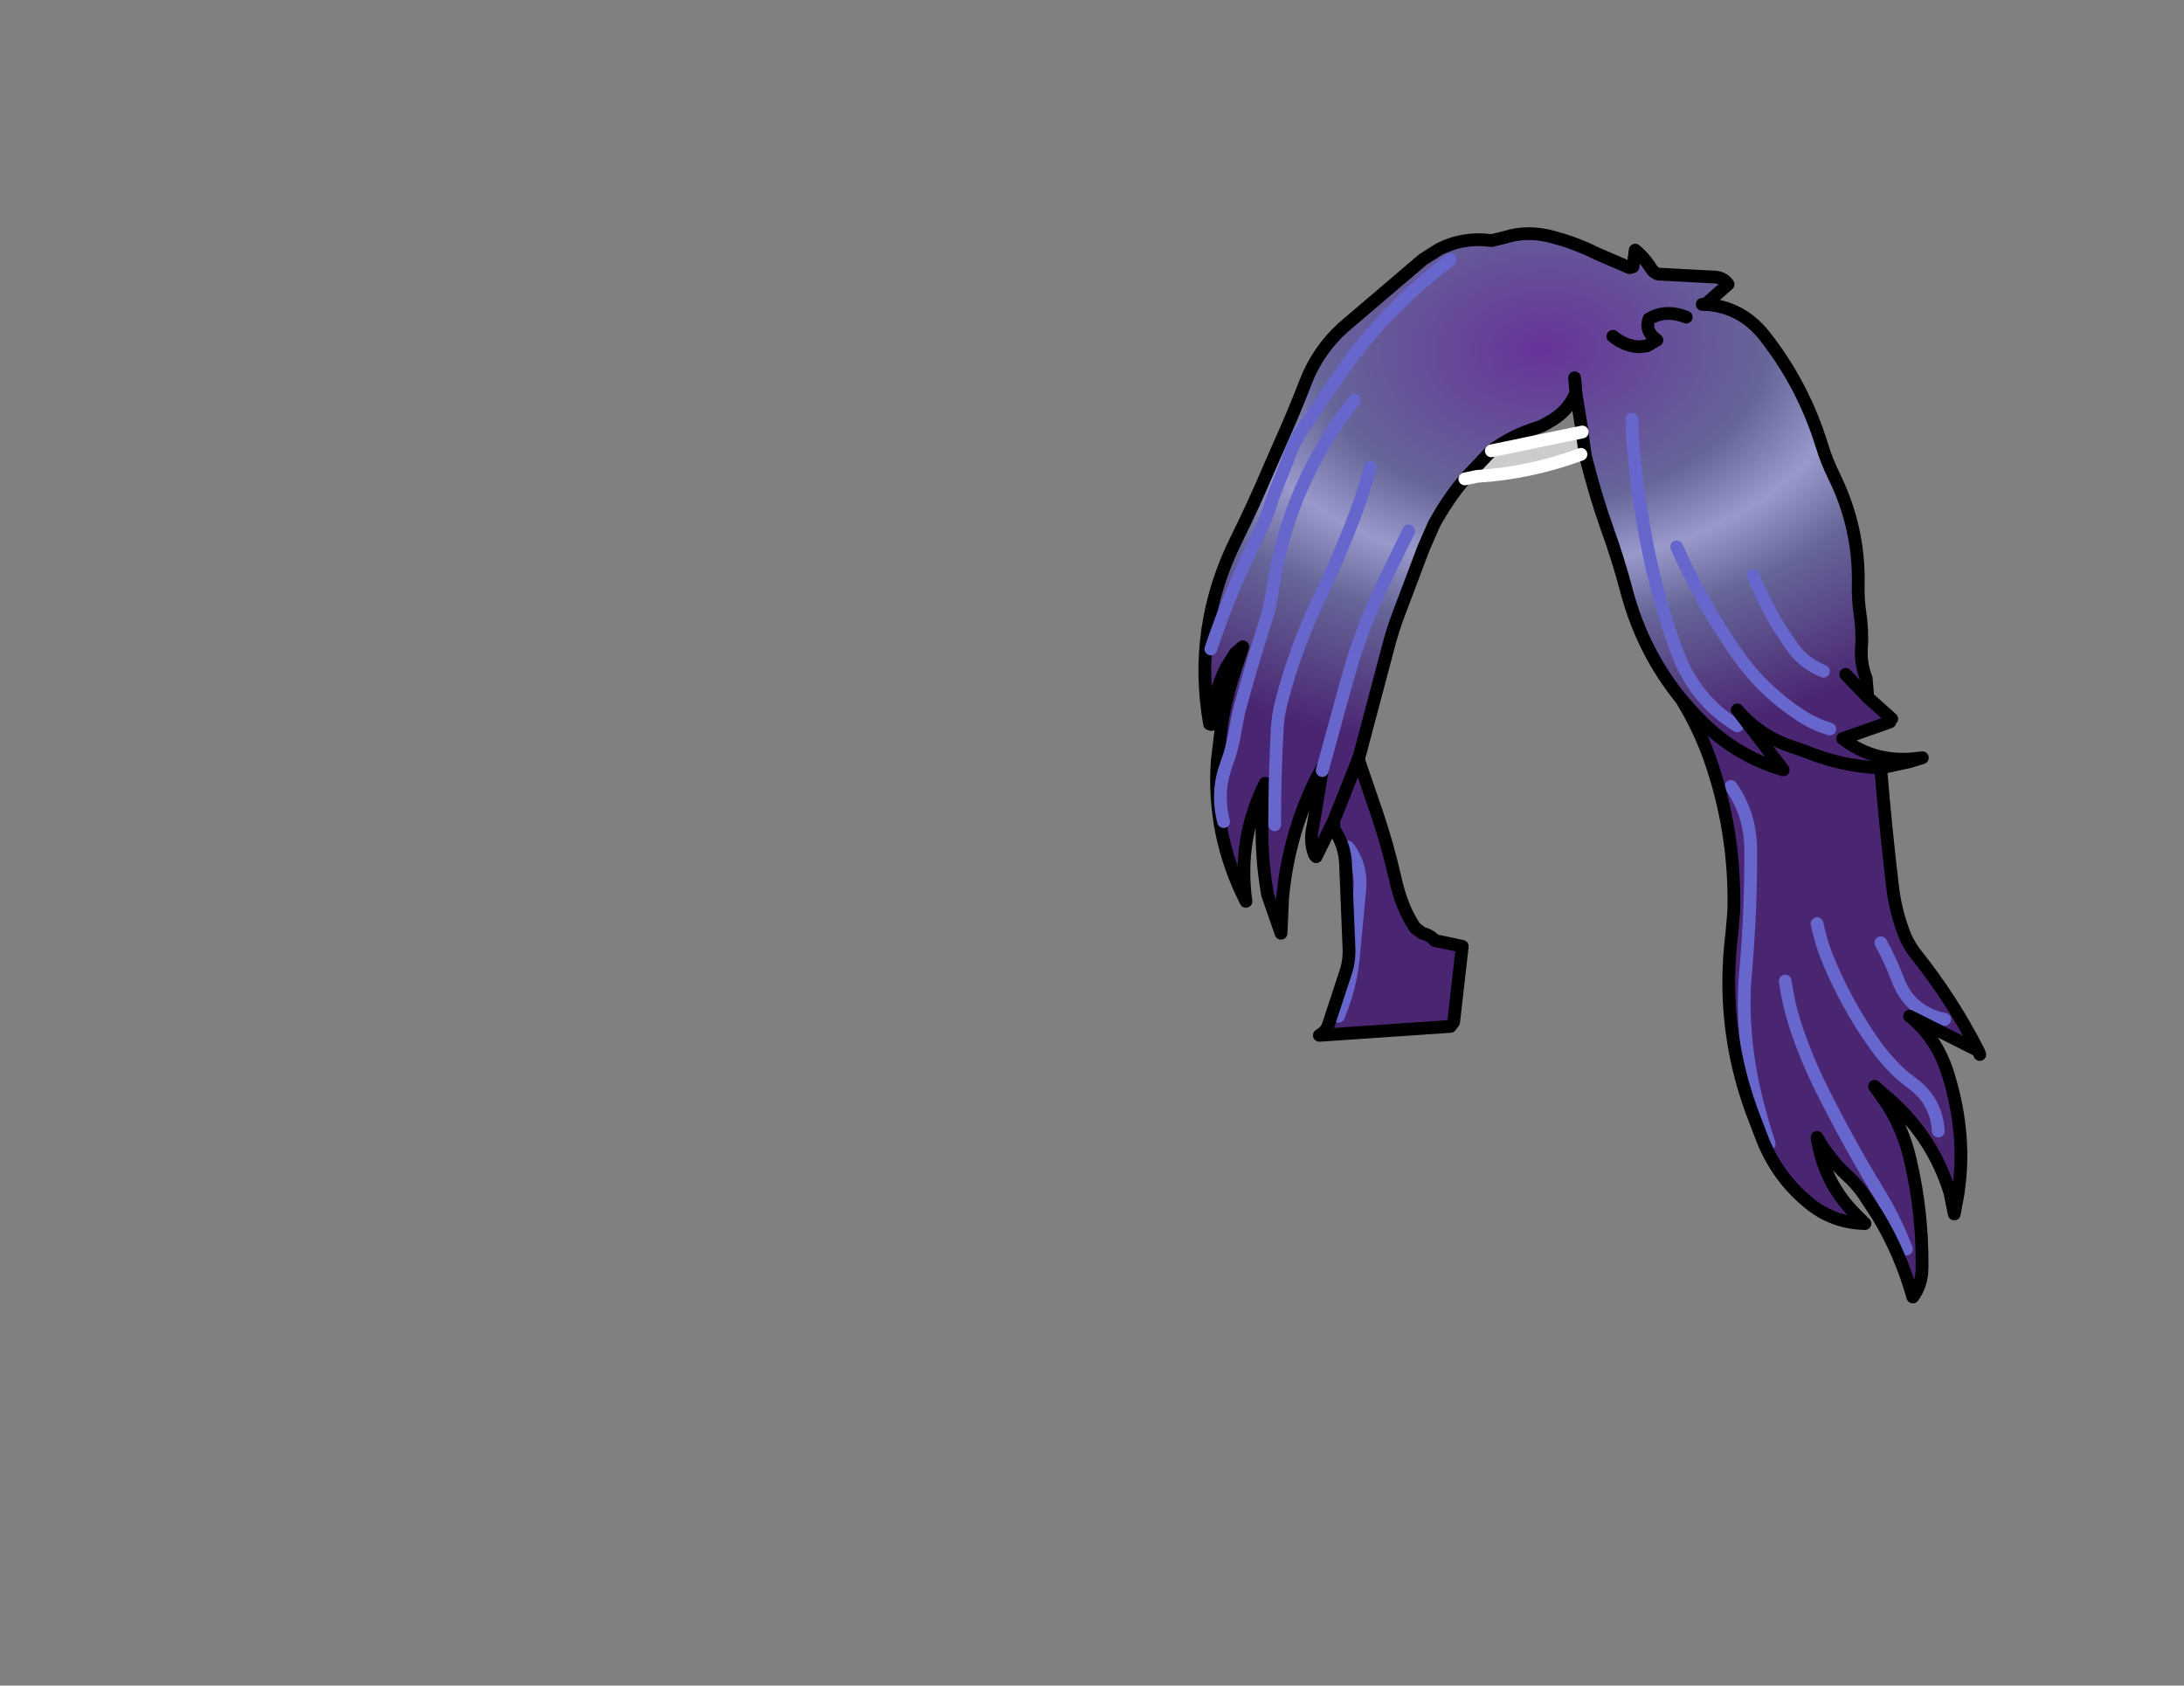 <?xml version="1.0" encoding="UTF-8" standalone="no"?>
<svg xmlns:xlink="http://www.w3.org/1999/xlink" xmlns="http://www.w3.org/2000/svg" height="264.15px" width="342.25px">
  <rect width="100%" height="100%" fill="#808080" stroke="none"/>
  <g transform="matrix(1.0, 0.0, 0.0, 1.0, 243.25, 83.7)">
    <g data-characterId="1171" height="167.65" transform="matrix(1.0, 0.0, 0.0, 1.0, -54.95, -47.6)" width="122.45" xlink:href="#shape0">
      <g id="shape0" transform="matrix(1.0, 0.0, 0.0, 1.0, 54.95, 47.6)">
        <path d="M24.0 -36.0 Q29.6 -35.65 33.2 -31.15 39.3 -23.45 42.25 -13.9 43.0 -11.45 44.15 -9.1 48.15 -1.0 47.95 7.95 47.9 10.1 48.2 12.25 48.65 15.15 48.45 17.9 48.3 20.35 49.2 22.6 L49.45 25.6 53.2 28.95 52.9 29.45 45.5 32.05 Q50.1 35.6 56.0 35.25 L56.05 35.65 51.5 36.65 51.5 37.05 Q52.25 46.1 53.3 55.0 53.7 58.6 54.9 61.95 55.6 64.05 57.0 65.85 62.7 73.0 66.75 80.95 L56.0 75.55 Q60.05 78.75 61.85 84.1 63.55 89.25 63.95 94.65 64.25 98.85 63.6 103.3 L62.3 103.15 Q59.7 94.75 53.1 88.8 L50.5 86.55 52.4 89.2 Q55.0 93.25 56.1 98.05 58.05 106.35 57.95 114.95 57.95 117.6 56.5 119.55 54.6 112.75 51.0 106.8 L48.8 103.45 Q47.7 101.85 46.25 100.55 43.4 97.95 41.5 94.55 42.5 101.35 47.2 106.25 L49.0 108.05 Q44.2 107.95 40.5 105.05 35.25 100.9 32.8 94.5 L31.15 90.15 Q26.35 76.8 28.15 62.55 L28.45 59.05 Q28.75 46.75 24.7 35.2 23.0 30.4 20.25 25.9 14.2 18.45 11.7 9.1 10.35 3.95 8.55 -1.0 6.65 -6.4 5.25 -12.05 L5.15 -12.6 4.9 -14.3 4.7 -16.0 3.7 -22.15 Q2.45 -19.15 -0.55 -17.55 -1.4 -17.0 -2.3 -16.7 -6.35 -15.45 -9.55 -13.05 L-13.7 -8.65 Q-16.4 -5.45 -18.5 -1.6 L-20.15 2.15 -23.85 11.95 Q-25.05 15.05 -25.85 18.25 L-30.2 34.65 -30.4 35.25 -34.25 44.95 -30.4 35.25 -27.4 44.0 Q-25.75 48.95 -24.65 53.8 -23.6 58.65 -21.45 61.75 L-20.35 62.55 Q-19.2 62.8 -18.35 63.7 L-14.1 64.6 -15.45 76.45 -15.95 77.15 -36.5 78.55 Q-35.4 77.95 -35.05 76.8 L-32.45 68.9 Q-31.8 67.1 -31.85 65.05 L-32.4 51.5 Q-32.55 48.7 -34.2 46.25 L-34.25 44.95 -37.0 50.55 -37.25 50.25 Q-38.1 48.1 -37.45 45.55 L-36.05 37.05 -36.0 36.55 -37.1 38.55 Q-41.35 47.25 -42.25 56.95 L-42.5 62.55 -44.6 56.55 Q-46.15 47.8 -45.0 39.05 -49.35 47.8 -48.0 57.55 -53.3 47.15 -52.5 35.55 L-51.8 29.8 Q-50.95 24.6 -49.15 19.7 L-48.5 17.65 -49.7 18.7 -51.1 20.95 Q-53.2 25.05 -53.2 29.55 -53.2 30.0 -53.7 29.75 -56.35 14.7 -49.55 0.95 -46.8 -4.6 -44.4 -10.25 L-42.85 -13.8 Q-40.6 -18.75 -38.6 -23.95 -36.7 -28.8 -32.8 -32.35 L-20.25 -43.05 -17.8 -44.6 Q-13.95 -46.6 -9.5 -46.0 L-7.45 -46.5 Q-3.7 -47.7 0.45 -46.45 3.8 -45.55 7.0 -43.95 L12.1 -41.75 12.65 -41.9 13.0 -44.5 Q14.4 -43.35 15.45 -41.7 15.95 -40.9 16.6 -40.75 L25.0 -40.3 Q26.75 -40.35 27.55 -39.15 L24.0 -36.0 23.5 -36.0 24.0 -36.0 M-22.5 -0.5 L-26.9 8.55 Q-30.0 15.25 -32.0 22.3 L-36.05 37.05 -32.0 22.3 Q-30.0 15.25 -26.9 8.55 L-22.5 -0.5 M21.0 -34.0 Q17.7 -35.3 15.15 -33.7 14.45 -31.8 16.4 -30.4 L14.85 -29.5 13.55 -29.35 Q11.3 -29.5 9.5 -31.0 11.3 -29.5 13.55 -29.35 L14.85 -29.5 16.4 -30.4 Q14.45 -31.8 15.15 -33.7 17.7 -35.3 21.0 -34.0 M12.5 -18.0 Q12.5 -15.5 12.75 -13.0 13.5 -5.0 15.1 2.85 16.75 10.75 19.5 18.3 22.3 26.0 29.0 30.05 22.3 26.0 19.5 18.3 16.75 10.75 15.1 2.85 13.5 -5.0 12.75 -13.0 12.5 -15.5 12.5 -18.0 M3.6 -23.45 L3.7 -22.15 3.6 -23.45 3.5 -24.5 3.6 -23.45 M51.5 36.65 Q45.3 36.4 39.4 33.95 L36.5 32.95 Q32.05 31.15 29.0 27.55 L36.2 36.95 Q28.15 34.6 22.2 28.1 L20.25 25.9 22.2 28.1 Q28.15 34.6 36.2 36.95 L29.0 27.55 Q32.05 31.15 36.5 32.95 L39.4 33.95 Q45.3 36.4 51.5 36.65 M46.0 22.0 L49.45 25.6 46.0 22.0 M31.5 6.5 Q34.0 12.75 37.85 18.0 39.5 20.25 42.5 21.5 39.5 20.25 37.85 18.0 34.0 12.75 31.5 6.5 M41.5 61.05 Q42.0 63.55 42.9 65.9 45.85 73.4 50.55 80.0 52.0 82.05 53.75 83.8 55.0 85.05 56.45 86.1 60.2 88.85 60.5 93.55 60.2 88.85 56.45 86.1 55.0 85.05 53.75 83.8 52.0 82.05 50.55 80.0 45.85 73.4 42.9 65.9 42.0 63.55 41.5 61.05 M51.5 64.05 Q53.0 66.8 54.1 69.7 56.0 74.9 61.5 76.05 56.0 74.9 54.1 69.7 53.0 66.8 51.5 64.05 M34.0 95.55 Q32.7 91.6 31.75 87.6 30.3 81.4 30.1 75.05 30.0 71.8 30.3 68.6 31.15 59.1 31.1 49.55 31.1 43.95 28.0 39.55 31.1 43.95 31.1 49.55 31.15 59.1 30.3 68.6 30.0 71.8 30.1 75.05 30.3 81.4 31.75 87.6 32.7 91.6 34.0 95.55 M36.5 70.05 Q37.0 73.55 38.05 76.85 39.75 82.05 42.2 86.95 46.45 95.5 51.4 103.6 53.8 107.55 55.5 112.05 53.8 107.55 51.4 103.6 46.45 95.5 42.2 86.95 39.75 82.05 38.05 76.85 37.0 73.55 36.5 70.05 M19.5 2.0 Q23.5 11.0 29.05 18.9 33.0 24.55 38.9 28.4 41.0 29.8 43.5 30.55 41.0 29.8 38.9 28.4 33.0 24.55 29.05 18.9 23.5 11.0 19.5 2.0 M-31.0 -21.0 Q-36.05 -14.6 -39.4 -6.95 -41.0 -3.25 -42.1 0.6 -43.3 5.05 -43.95 9.5 -44.25 11.5 -44.85 13.4 -47.2 20.65 -49.15 28.0 L-49.65 30.6 Q-50.05 33.35 -51.05 36.05 -52.7 40.45 -51.5 45.05 -52.7 40.45 -51.05 36.05 -50.05 33.35 -49.65 30.6 L-49.15 28.0 Q-47.2 20.65 -44.85 13.4 -44.25 11.5 -43.95 9.5 -43.3 5.05 -42.1 0.6 -41.0 -3.25 -39.4 -6.95 -36.05 -14.6 -31.0 -21.0 M-28.5 -10.5 Q-29.5 -6.75 -30.85 -3.15 -33.25 3.25 -36.2 9.4 -40.25 17.7 -42.5 26.55 -43.0 28.55 -43.1 30.55 -43.5 38.05 -43.5 45.55 -43.5 38.05 -43.1 30.55 -43.0 28.55 -42.5 26.55 -40.25 17.7 -36.2 9.4 -33.25 3.25 -30.85 -3.15 -29.5 -6.75 -28.5 -10.5 M-16.0 -43.0 L-18.5 -41.0 Q-26.2 -34.7 -31.95 -26.95 L-36.8 -19.85 -38.25 -17.7 Q-40.4 -14.85 -41.5 -11.5 L-42.1 -10.05 -43.9 -5.45 Q-44.75 -2.45 -46.3 0.6 -50.5 9.05 -53.5 18.0 -50.5 9.05 -46.3 0.6 -44.75 -2.45 -43.9 -5.45 L-42.1 -10.05 -41.5 -11.5 Q-40.4 -14.85 -38.25 -17.7 L-36.8 -19.85 -31.95 -26.95 Q-26.2 -34.7 -18.5 -41.0 L-16.0 -43.0 M-33.5 75.55 Q-31.4 70.55 -31.05 65.05 L-30.2 56.1 Q-29.7 52.1 -32.0 49.05 -29.7 52.1 -30.2 56.1 L-31.05 65.05 Q-31.4 70.55 -33.5 75.55" fill="url(#gradient0)" fill-rule="evenodd" stroke="none"/>
        <path d="M5.15 -12.6 L4.5 -12.5 Q-3.5 -9.55 -11.75 -9.05 L-13.7 -8.65 -9.55 -13.05 4.7 -16.0 4.9 -14.3 5.15 -12.6" fill="#cccccc" fill-rule="evenodd" stroke="none"/>
        <path d="M24.0 -36.0 L27.55 -39.15 Q26.75 -40.35 25.0 -40.3 L16.6 -40.75 Q15.95 -40.9 15.45 -41.7 14.4 -43.35 13.0 -44.5 L12.65 -41.9 12.1 -41.75 7.0 -43.95 Q3.8 -45.55 0.45 -46.45 -3.7 -47.7 -7.45 -46.5 L-9.5 -46.0 Q-13.95 -46.6 -17.8 -44.6 L-20.25 -43.05 -32.8 -32.35 Q-36.7 -28.8 -38.6 -23.95 -40.6 -18.75 -42.85 -13.8 L-44.4 -10.25 Q-46.8 -4.6 -49.55 0.95 -56.35 14.7 -53.7 29.75 -53.2 30.0 -53.2 29.55 -53.2 25.05 -51.1 20.95 L-49.7 18.7 -48.5 17.65 -49.15 19.7 Q-50.95 24.6 -51.8 29.8 L-52.5 35.55 Q-53.3 47.15 -48.0 57.55 -49.35 47.8 -45.0 39.05 -46.15 47.8 -44.6 56.55 L-42.5 62.55 -42.25 56.95 Q-41.35 47.25 -37.1 38.55 L-36.0 36.55 -36.05 37.05 -37.45 45.55 Q-38.1 48.1 -37.25 50.25 L-37.0 50.55 -34.25 44.95 -30.4 35.25 -30.2 34.65 -25.85 18.25 Q-25.05 15.05 -23.85 11.95 L-20.15 2.15 -18.5 -1.6 Q-16.4 -5.45 -13.7 -8.65 L-9.55 -13.05 Q-6.35 -15.45 -2.3 -16.7 -1.4 -17.0 -0.55 -17.55 2.45 -19.15 3.7 -22.15 L3.6 -23.45" fill="none" stroke="#000000" stroke-linecap="round" stroke-linejoin="round" stroke-width="2.0"/>
        <path d="M-36.05 37.05 L-32.0 22.3 Q-30.0 15.25 -26.9 8.55 L-22.5 -0.5 M29.0 30.05 Q22.3 26.0 19.5 18.3 16.75 10.75 15.1 2.85 13.5 -5.0 12.75 -13.0 12.5 -15.5 12.5 -18.0 M42.5 21.5 Q39.5 20.25 37.85 18.0 34.0 12.75 31.5 6.5 M43.5 30.55 Q41.0 29.8 38.9 28.4 33.0 24.55 29.05 18.9 23.5 11.0 19.5 2.0 M55.5 112.05 Q53.8 107.55 51.4 103.6 46.45 95.5 42.2 86.95 39.75 82.05 38.05 76.85 37.0 73.55 36.5 70.05 M28.0 39.55 Q31.1 43.95 31.1 49.55 31.15 59.1 30.3 68.6 30.0 71.8 30.1 75.05 30.3 81.4 31.75 87.6 32.7 91.6 34.0 95.55 M61.5 76.05 Q56.0 74.9 54.1 69.7 53.0 66.8 51.5 64.05 M60.5 93.55 Q60.2 88.85 56.45 86.1 55.0 85.05 53.75 83.8 52.0 82.05 50.55 80.0 45.85 73.4 42.9 65.9 42.0 63.55 41.5 61.05 M-53.5 18.0 Q-50.5 9.05 -46.3 0.6 -44.75 -2.45 -43.9 -5.45 L-42.1 -10.05 -41.5 -11.5 Q-40.4 -14.85 -38.25 -17.7 L-36.8 -19.85 -31.95 -26.95 Q-26.2 -34.7 -18.5 -41.0 L-16.0 -43.0 M-43.5 45.55 Q-43.5 38.05 -43.1 30.55 -43.0 28.55 -42.5 26.55 -40.25 17.7 -36.2 9.4 -33.25 3.25 -30.85 -3.15 -29.5 -6.75 -28.5 -10.5 M-51.5 45.05 Q-52.7 40.45 -51.05 36.05 -50.05 33.35 -49.65 30.6 L-49.15 28.0 Q-47.2 20.65 -44.85 13.4 -44.25 11.5 -43.95 9.5 -43.3 5.05 -42.1 0.6 -41.0 -3.25 -39.4 -6.95 -36.05 -14.6 -31.0 -21.0 M-32.0 49.05 Q-29.7 52.1 -30.2 56.1 L-31.05 65.05 Q-31.4 70.55 -33.5 75.55" fill="none" stroke="#6666cc" stroke-linecap="round" stroke-linejoin="round" stroke-width="2.0"/>
        <path d="M24.0 -36.0 Q29.6 -35.65 33.2 -31.15 39.3 -23.45 42.25 -13.9 43.0 -11.45 44.15 -9.1 48.15 -1.0 47.95 7.95 47.9 10.1 48.2 12.25 48.65 15.15 48.45 17.9 48.3 20.35 49.2 22.6 L49.45 25.6 53.2 28.95 M52.9 29.45 L45.5 32.05 Q50.1 35.6 56.0 35.25 L58.0 35.05 56.05 35.65 51.5 36.65 Q45.3 36.4 39.4 33.95 L36.5 32.95 Q32.05 31.15 29.0 27.55 L36.2 36.95 Q28.15 34.6 22.2 28.1 L20.25 25.9 Q23.0 30.4 24.7 35.2 28.75 46.75 28.45 59.05 L28.15 62.55 Q26.35 76.8 31.15 90.15 L32.8 94.5 Q35.25 100.9 40.5 105.05 44.2 107.95 49.0 108.05 L47.2 106.25 Q42.5 101.35 41.5 94.55 43.4 97.95 46.25 100.55 47.7 101.85 48.8 103.45 L51.0 106.8 Q54.6 112.75 56.5 119.55 57.95 117.6 57.95 114.95 58.05 106.35 56.1 98.05 55.0 93.25 52.4 89.2 L50.5 86.55 53.1 88.8 Q59.7 94.75 62.3 103.15 L63.0 106.55 63.6 103.3 Q64.25 98.85 63.95 94.65 63.55 89.25 61.85 84.1 60.05 78.75 56.0 75.55 L66.75 80.95 67.0 81.55 M51.5 37.05 Q52.25 46.1 53.3 55.0 53.7 58.6 54.9 61.95 55.6 64.05 57.0 65.85 62.7 73.0 66.75 80.95 M23.5 -36.0 L24.0 -36.0 M9.5 -31.0 Q11.3 -29.5 13.55 -29.35 L14.85 -29.5 16.4 -30.4 Q14.45 -31.8 15.15 -33.7 17.7 -35.3 21.0 -34.0 M5.15 -12.6 L4.9 -14.3 4.7 -16.0 3.7 -22.15 M3.6 -23.45 L3.5 -24.5 M5.15 -12.6 L5.25 -12.05 Q6.65 -6.4 8.55 -1.0 10.35 3.95 11.7 9.1 14.2 18.45 20.25 25.9 M49.45 25.6 L46.0 22.0 M-30.4 35.25 L-27.4 44.0 Q-25.75 48.95 -24.65 53.8 -23.6 58.65 -21.45 61.75 L-20.35 62.55 Q-19.2 62.8 -18.35 63.7 L-14.1 64.6 -15.45 76.45 -15.95 77.15 -36.5 78.55 Q-35.4 77.95 -35.05 76.8 L-32.45 68.9 Q-31.8 67.1 -31.85 65.05 L-32.4 51.5 Q-32.55 48.7 -34.2 46.25 L-34.25 44.95" fill="none" stroke="#000000" stroke-linecap="round" stroke-linejoin="round" stroke-width="2.0"/>
        <path d="M4.7 -16.0 L-9.55 -13.05 M-13.7 -8.65 L-11.75 -9.05 Q-3.5 -9.55 4.5 -12.5" fill="none" stroke="#ffffff" stroke-linecap="round" stroke-linejoin="round" stroke-width="2.0"/>
      </g>
    </g>
  </g>
  <defs>
    <radialGradient cx="0" cy="0" gradientTransform="matrix(0.004, 0.077, -0.113, 0.006, -1.5, -29.0)" gradientUnits="userSpaceOnUse" id="gradient0" r="819.2" spreadMethod="pad">
      <stop offset="0.0" stop-color="#663399"/>
      <stop offset="0.384" stop-color="#666699"/>
      <stop offset="0.537" stop-color="#9999cc"/>
      <stop offset="0.686" stop-color="#666699"/>
      <stop offset="1.0" stop-color="#4a2572"/>
    </radialGradient>
  </defs>
</svg>

